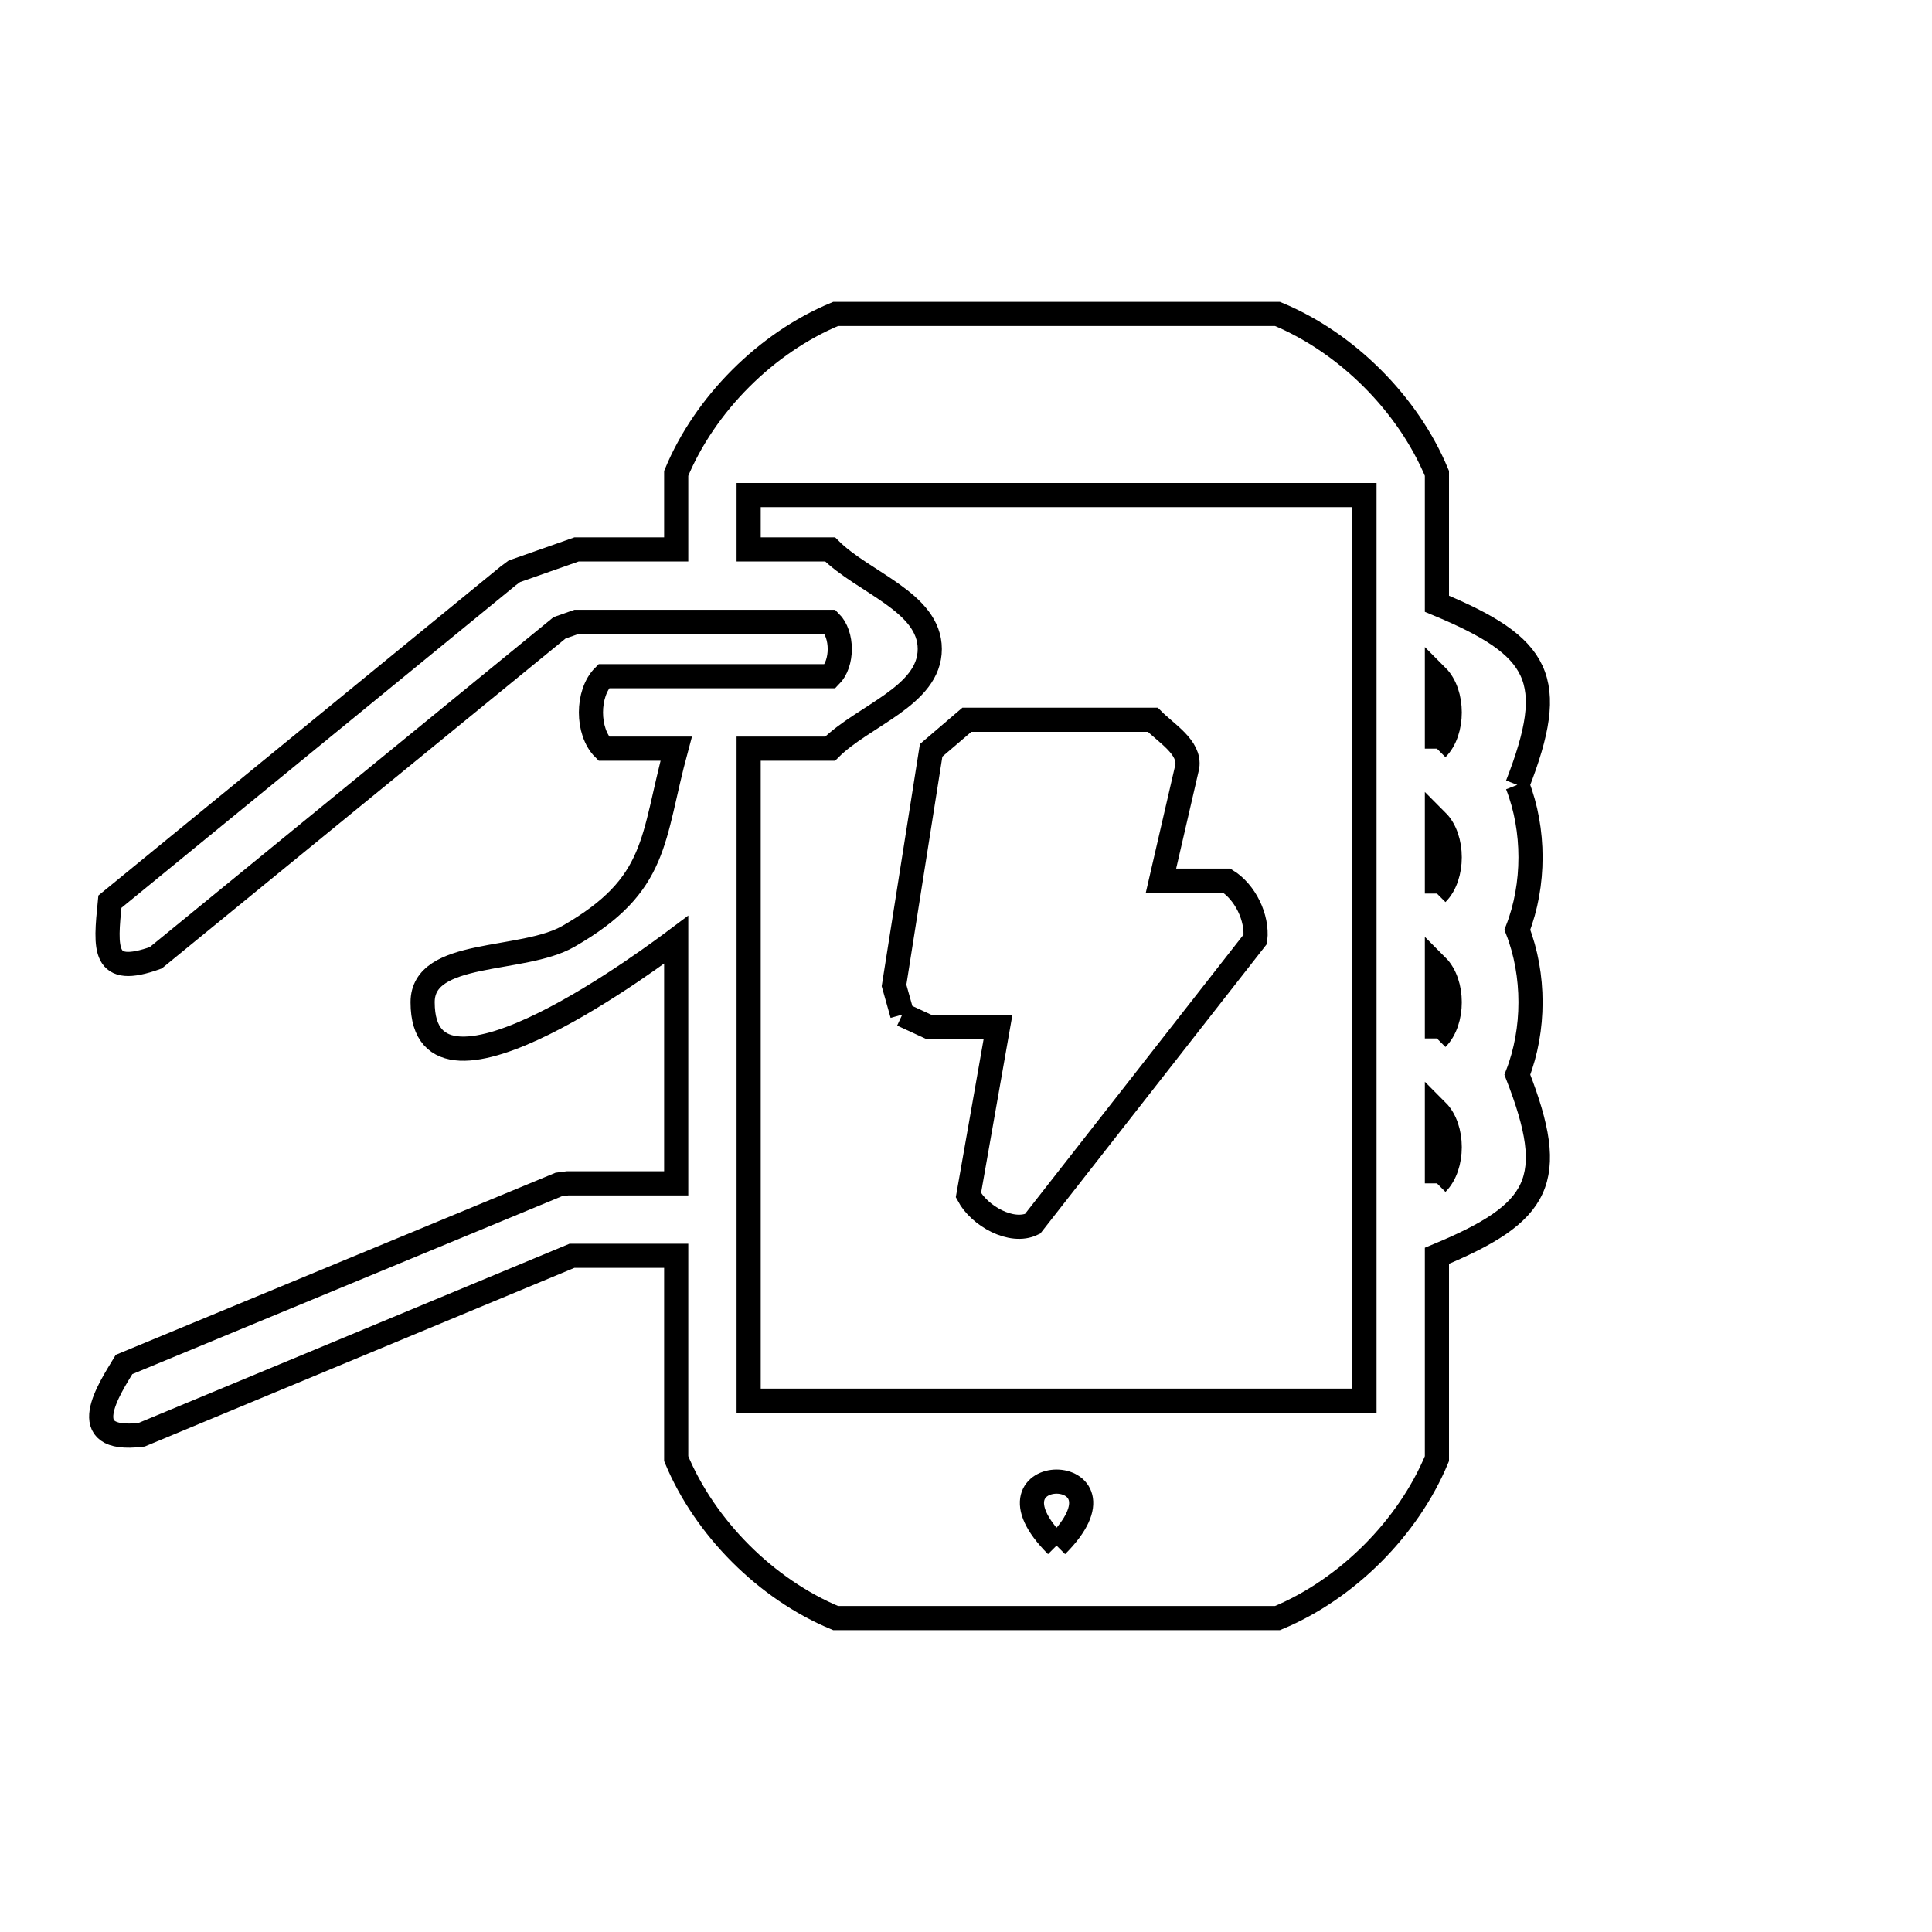 <svg xmlns="http://www.w3.org/2000/svg" viewBox="0.0 0.0 24.0 24.0" height="200px" width="200px"><path fill="none" stroke="black" stroke-width=".3" stroke-opacity="1.0"  filling="0" d="M17.85 9.3 L17.85 8.4 C18.062 8.612 18.062 9.088 17.85 9.3 L17.85 9.3"></path>
<path fill="none" stroke="black" stroke-width=".3" stroke-opacity="1.0"  filling="0" d="M18.849 9.75 L18.849 9.75 C19.067 10.309 19.067 10.991 18.849 11.55 L18.849 11.55 C19.067 12.109 19.067 12.791 18.849 13.35 L18.849 13.35 C19.361 14.664 19.14 15.065 17.85 15.6 L17.85 18.12 C17.492 18.982 16.732 19.742 15.87 20.1 L10.38 20.1 C9.518 19.742 8.758 18.982 8.4 18.12 L8.4 15.6 L7.105 15.6 L1.759 17.823 C0.9 17.929 1.366 17.242 1.541 16.95 L6.941 14.714 C6.977 14.709 7.014 14.705 7.05 14.7 L8.4 14.7 L8.4 11.673 C8.229 11.801 5.25 14.061 5.25 12.45 C5.25 11.787 6.487 11.961 7.062 11.631 C8.186 10.986 8.095 10.427 8.4 9.3 L7.5 9.3 C7.288 9.088 7.288 8.612 7.5 8.4 L10.312 8.4 C10.472 8.241 10.472 7.884 10.312 7.725 L7.162 7.725 C7.092 7.75 7.022 7.774 6.951 7.799 L1.935 11.898 C1.274 12.135 1.305 11.8 1.365 11.201 L6.315 7.152 C6.34 7.133 6.364 7.115 6.389 7.097 L6.389 7.097 C6.647 7.006 6.905 6.916 7.162 6.825 L8.4 6.825 L8.4 5.88 C8.758 5.018 9.518 4.258 10.38 3.9 L15.87 3.9 C16.732 4.258 17.492 5.018 17.85 5.88 L17.85 7.5 C19.14 8.035 19.361 8.436 18.849 9.75 L18.849 9.75"></path>
<path fill="none" stroke="black" stroke-width=".3" stroke-opacity="1.0"  filling="0" d="M17.85 11.1 L17.85 10.2 C18.062 10.412 18.062 10.888 17.85 11.1 L17.85 11.1"></path>
<path fill="none" stroke="black" stroke-width=".3" stroke-opacity="1.0"  filling="0" d="M11.208 12.604 L11.208 12.604 C11.174 12.483 11.14 12.363 11.106 12.242 L11.567 9.321 C11.715 9.194 11.863 9.068 12.011 8.941 L14.32 8.941 C14.49 9.112 14.785 9.284 14.749 9.523 L14.422 10.94 L15.24 10.94 C15.469 11.083 15.623 11.399 15.594 11.667 L12.827 15.203 C12.565 15.33 12.166 15.104 12.03 14.847 L12.397 12.762 L11.55 12.762 C11.436 12.709 11.322 12.657 11.208 12.604 L11.208 12.604"></path>
<path fill="none" stroke="black" stroke-width=".3" stroke-opacity="1.0"  filling="0" d="M17.85 12.9 L17.85 12.0 C18.062 12.212 18.062 12.688 17.85 12.9 L17.85 12.9"></path>
<path fill="none" stroke="black" stroke-width=".3" stroke-opacity="1.0"  filling="0" d="M17.85 14.7 L17.85 13.8 C18.062 14.012 18.062 14.488 17.85 14.7 L17.85 14.7"></path>
<path fill="none" stroke="black" stroke-width=".3" stroke-opacity="1.0"  filling="0" d="M16.95 15.15 L16.95 17.4 L13.125 17.4 L9.3 17.4 L9.3 13.35 L9.3 9.3 L10.312 9.3 C10.725 8.887 11.55 8.646 11.55 8.062 C11.55 7.479 10.725 7.238 10.312 6.825 L9.3 6.825 L9.3 6.15 L13.125 6.15 L16.95 6.15 L16.95 10.65 L16.95 15.15"></path>
<path fill="none" stroke="black" stroke-width=".3" stroke-opacity="1.0"  filling="0" d="M13.125 19.2 L13.125 19.2 C12.065 18.14 14.185 18.14 13.125 19.2 L13.125 19.2"></path></svg>